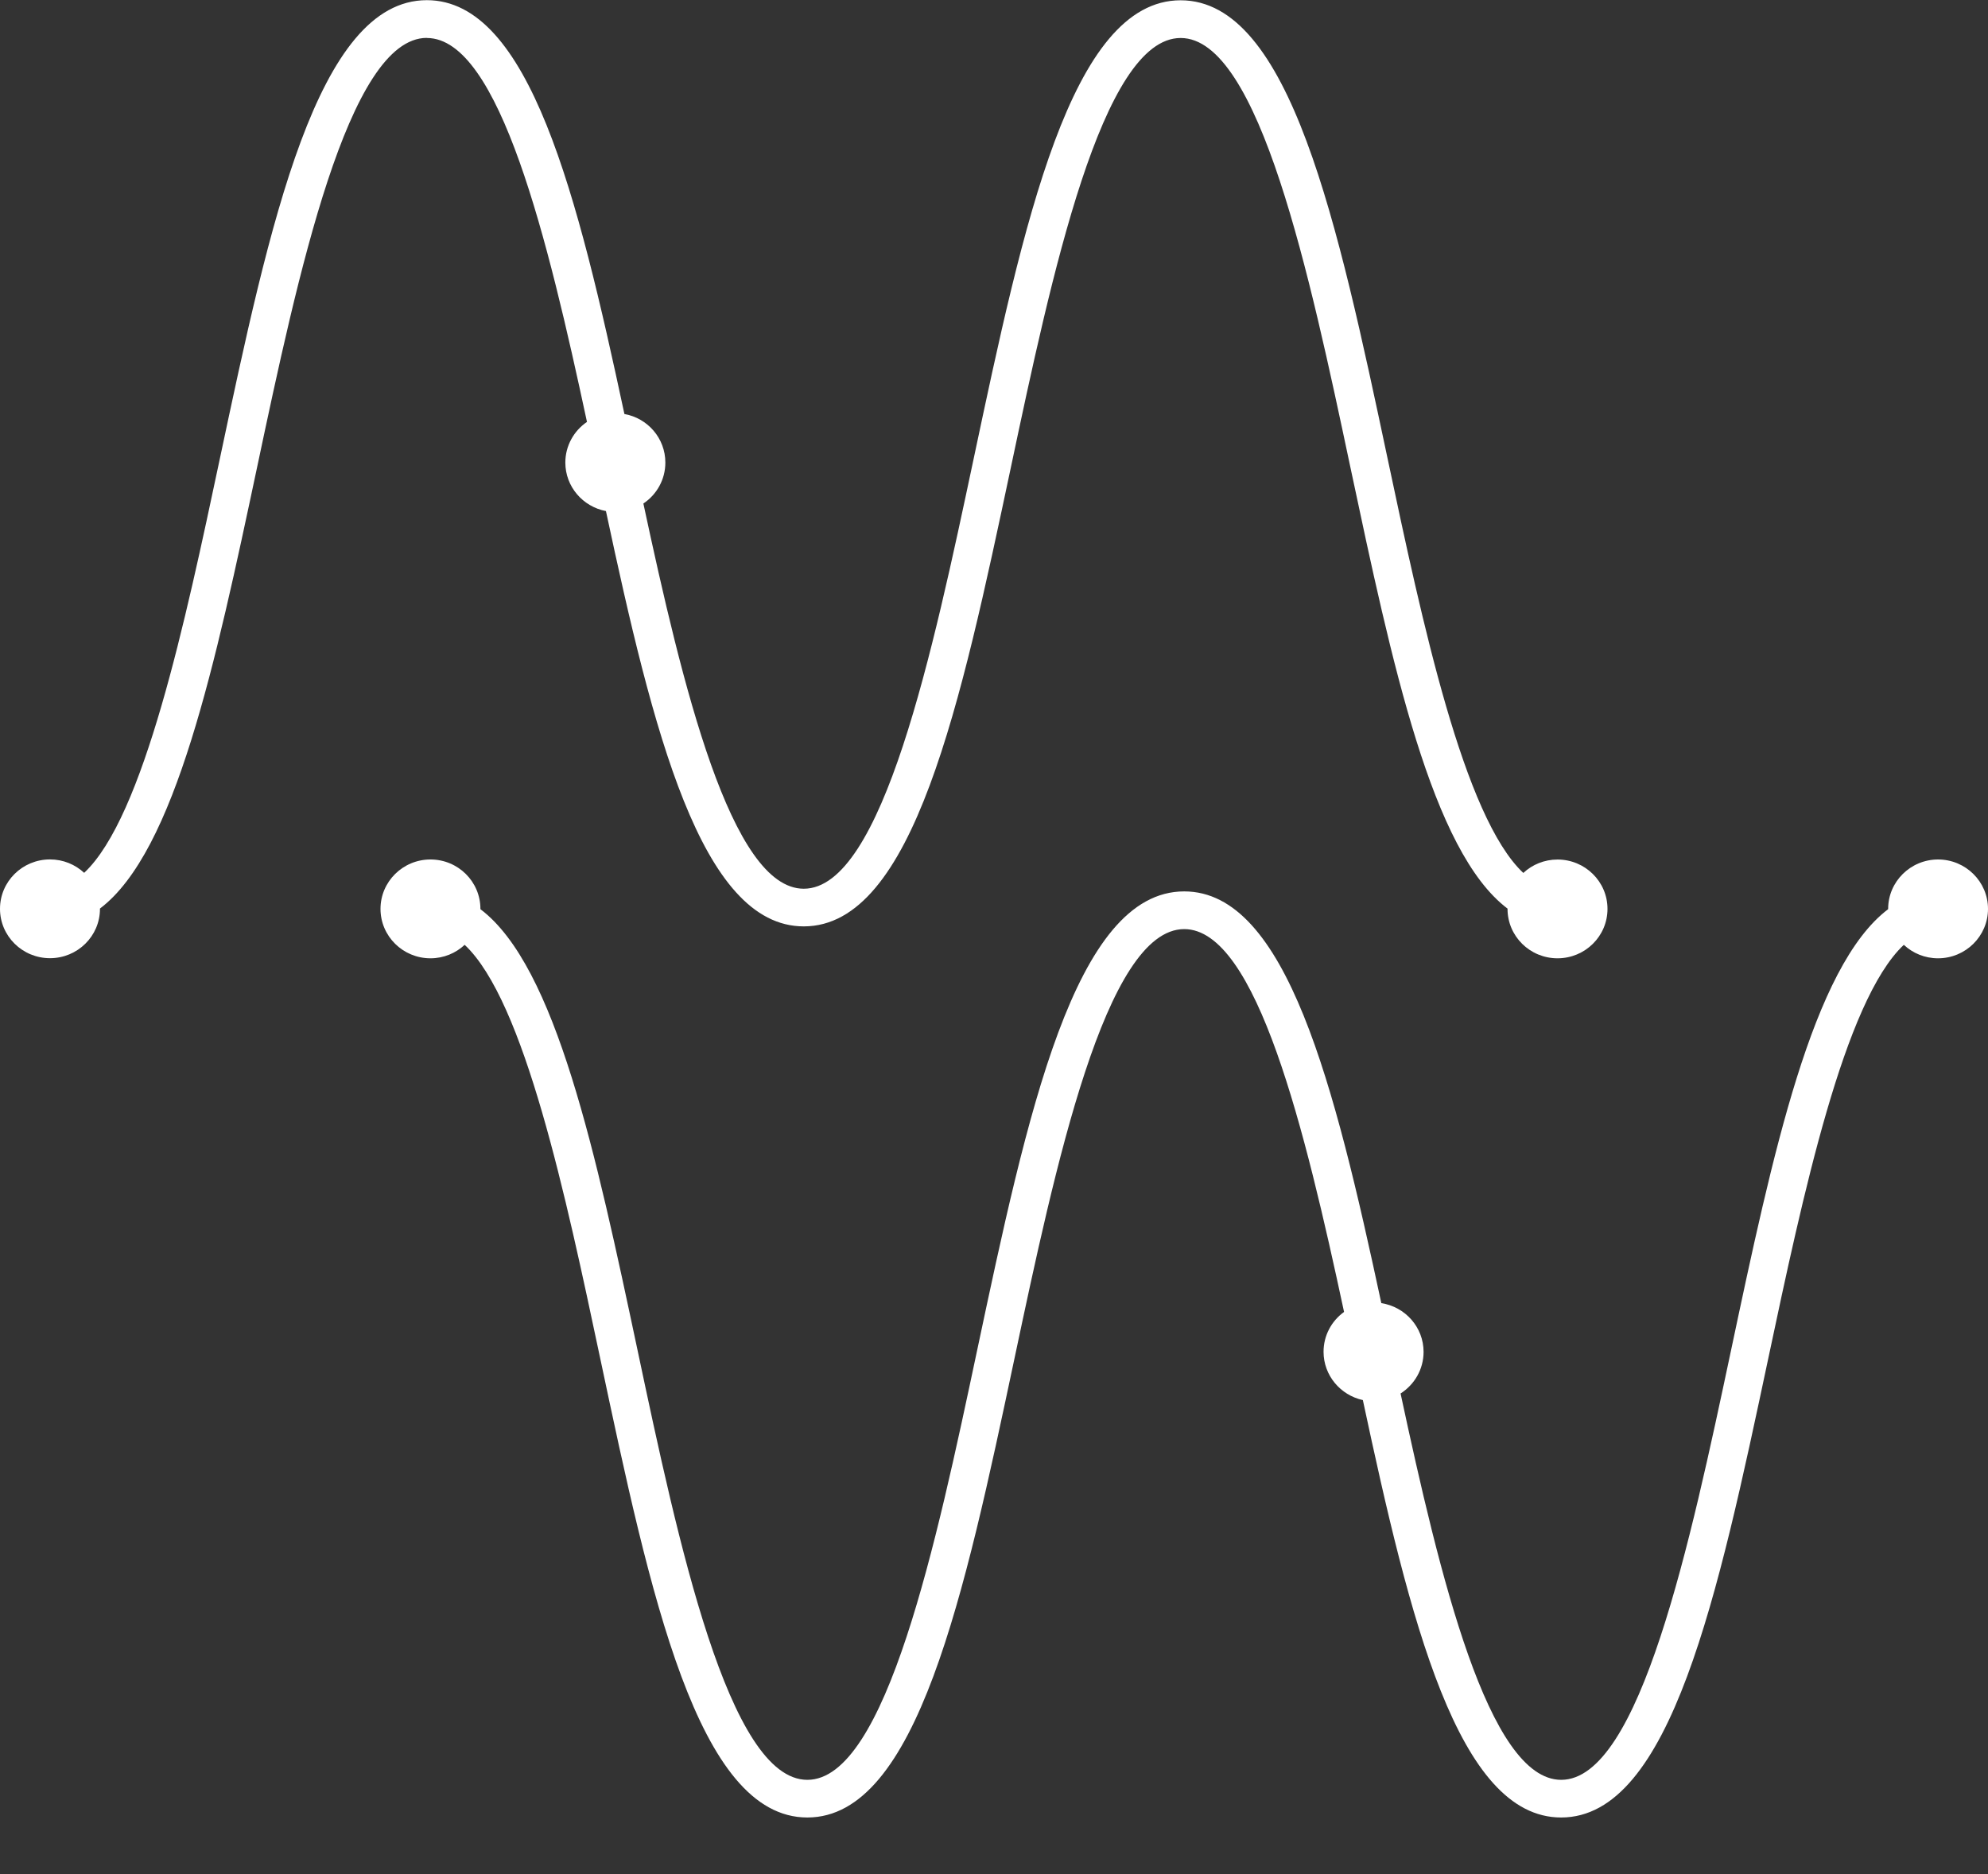 <svg title="MyWave Logo" width="35" height="33" viewBox="0 0 35 33" fill="none" xmlns="http://www.w3.org/2000/svg">
    <rect x="0" y="0" width="35" height="33" fill="#333333" stroke="none"/>
    <path d="M7.515 0.669C8.794 0.669 9.648 4.233 10.334 7.429C10.105 7.585 9.953 7.848 9.953 8.145C9.953 8.569 10.261 8.922 10.668 8.999C11.493 12.858 12.339 16.312 14.151 16.312C16.083 16.312 16.916 12.384 17.798 8.226C18.511 4.86 19.401 0.669 20.786 0.669C22.171 0.669 23.061 4.858 23.774 8.226C24.509 11.69 25.209 14.993 26.541 15.999C26.541 16.001 26.541 16.003 26.541 16.004C26.541 16.485 26.935 16.874 27.421 16.874C27.907 16.874 28.301 16.485 28.301 16.004C28.301 15.524 27.907 15.135 27.421 15.135C27.189 15.135 26.977 15.224 26.819 15.371C25.768 14.385 25.037 10.942 24.433 8.091C23.551 3.933 22.718 0.005 20.786 0.005C18.853 0.005 18.02 3.933 17.139 8.091C16.425 11.457 15.536 15.649 14.151 15.649C12.87 15.649 12.013 12.067 11.327 8.866C11.561 8.71 11.714 8.445 11.714 8.145C11.714 7.717 11.403 7.363 10.993 7.29C10.169 3.44 9.323 0.003 7.515 0.003C5.583 0.003 4.75 3.931 3.868 8.089C3.263 10.942 2.533 14.383 1.482 15.369C1.324 15.223 1.114 15.133 0.88 15.133C0.394 15.133 0 15.522 0 16.003C0 16.483 0.394 16.872 0.88 16.872C1.366 16.872 1.76 16.483 1.76 16.003C1.76 16.001 1.76 15.999 1.76 15.998C3.09 14.991 3.792 11.688 4.527 8.225C5.24 4.858 6.13 0.667 7.515 0.667V0.669Z" fill="white"/>
    <path d="M34.122 15.134C33.636 15.134 33.242 15.524 33.242 16.004C33.242 16.006 33.242 16.007 33.242 16.009C31.911 17.016 31.209 20.318 30.475 23.782C29.761 27.148 28.871 31.34 27.486 31.34C26.203 31.34 25.346 27.743 24.658 24.537C24.901 24.382 25.063 24.112 25.063 23.804C25.063 23.37 24.74 23.011 24.319 22.946C23.497 19.112 22.651 15.696 20.849 15.696C18.917 15.696 18.084 19.624 17.202 23.782C16.489 27.148 15.599 31.34 14.214 31.34C12.829 31.34 11.939 27.15 11.226 23.782C10.491 20.318 9.79 17.016 8.458 16.009C8.458 16.007 8.458 16.006 8.458 16.004C8.458 15.524 8.065 15.134 7.579 15.134C7.093 15.134 6.699 15.524 6.699 16.004C6.699 16.484 7.093 16.874 7.579 16.874C7.811 16.874 8.023 16.784 8.181 16.637C9.232 17.623 9.963 21.066 10.567 23.918C11.448 28.075 12.281 32.003 14.214 32.003C16.146 32.003 16.98 28.075 17.861 23.918C18.575 20.551 19.464 16.36 20.849 16.36C22.125 16.36 22.979 19.91 23.663 23.101C23.444 23.259 23.302 23.514 23.302 23.803C23.302 24.219 23.599 24.567 23.994 24.653C24.822 28.527 25.667 32.003 27.485 32.003C29.417 32.003 30.25 28.075 31.132 23.918C31.737 21.065 32.467 17.623 33.518 16.637C33.676 16.784 33.886 16.874 34.12 16.874C34.606 16.874 35 16.484 35 16.004C35 15.524 34.606 15.134 34.12 15.134H34.122Z" fill="white"/>
</svg>
